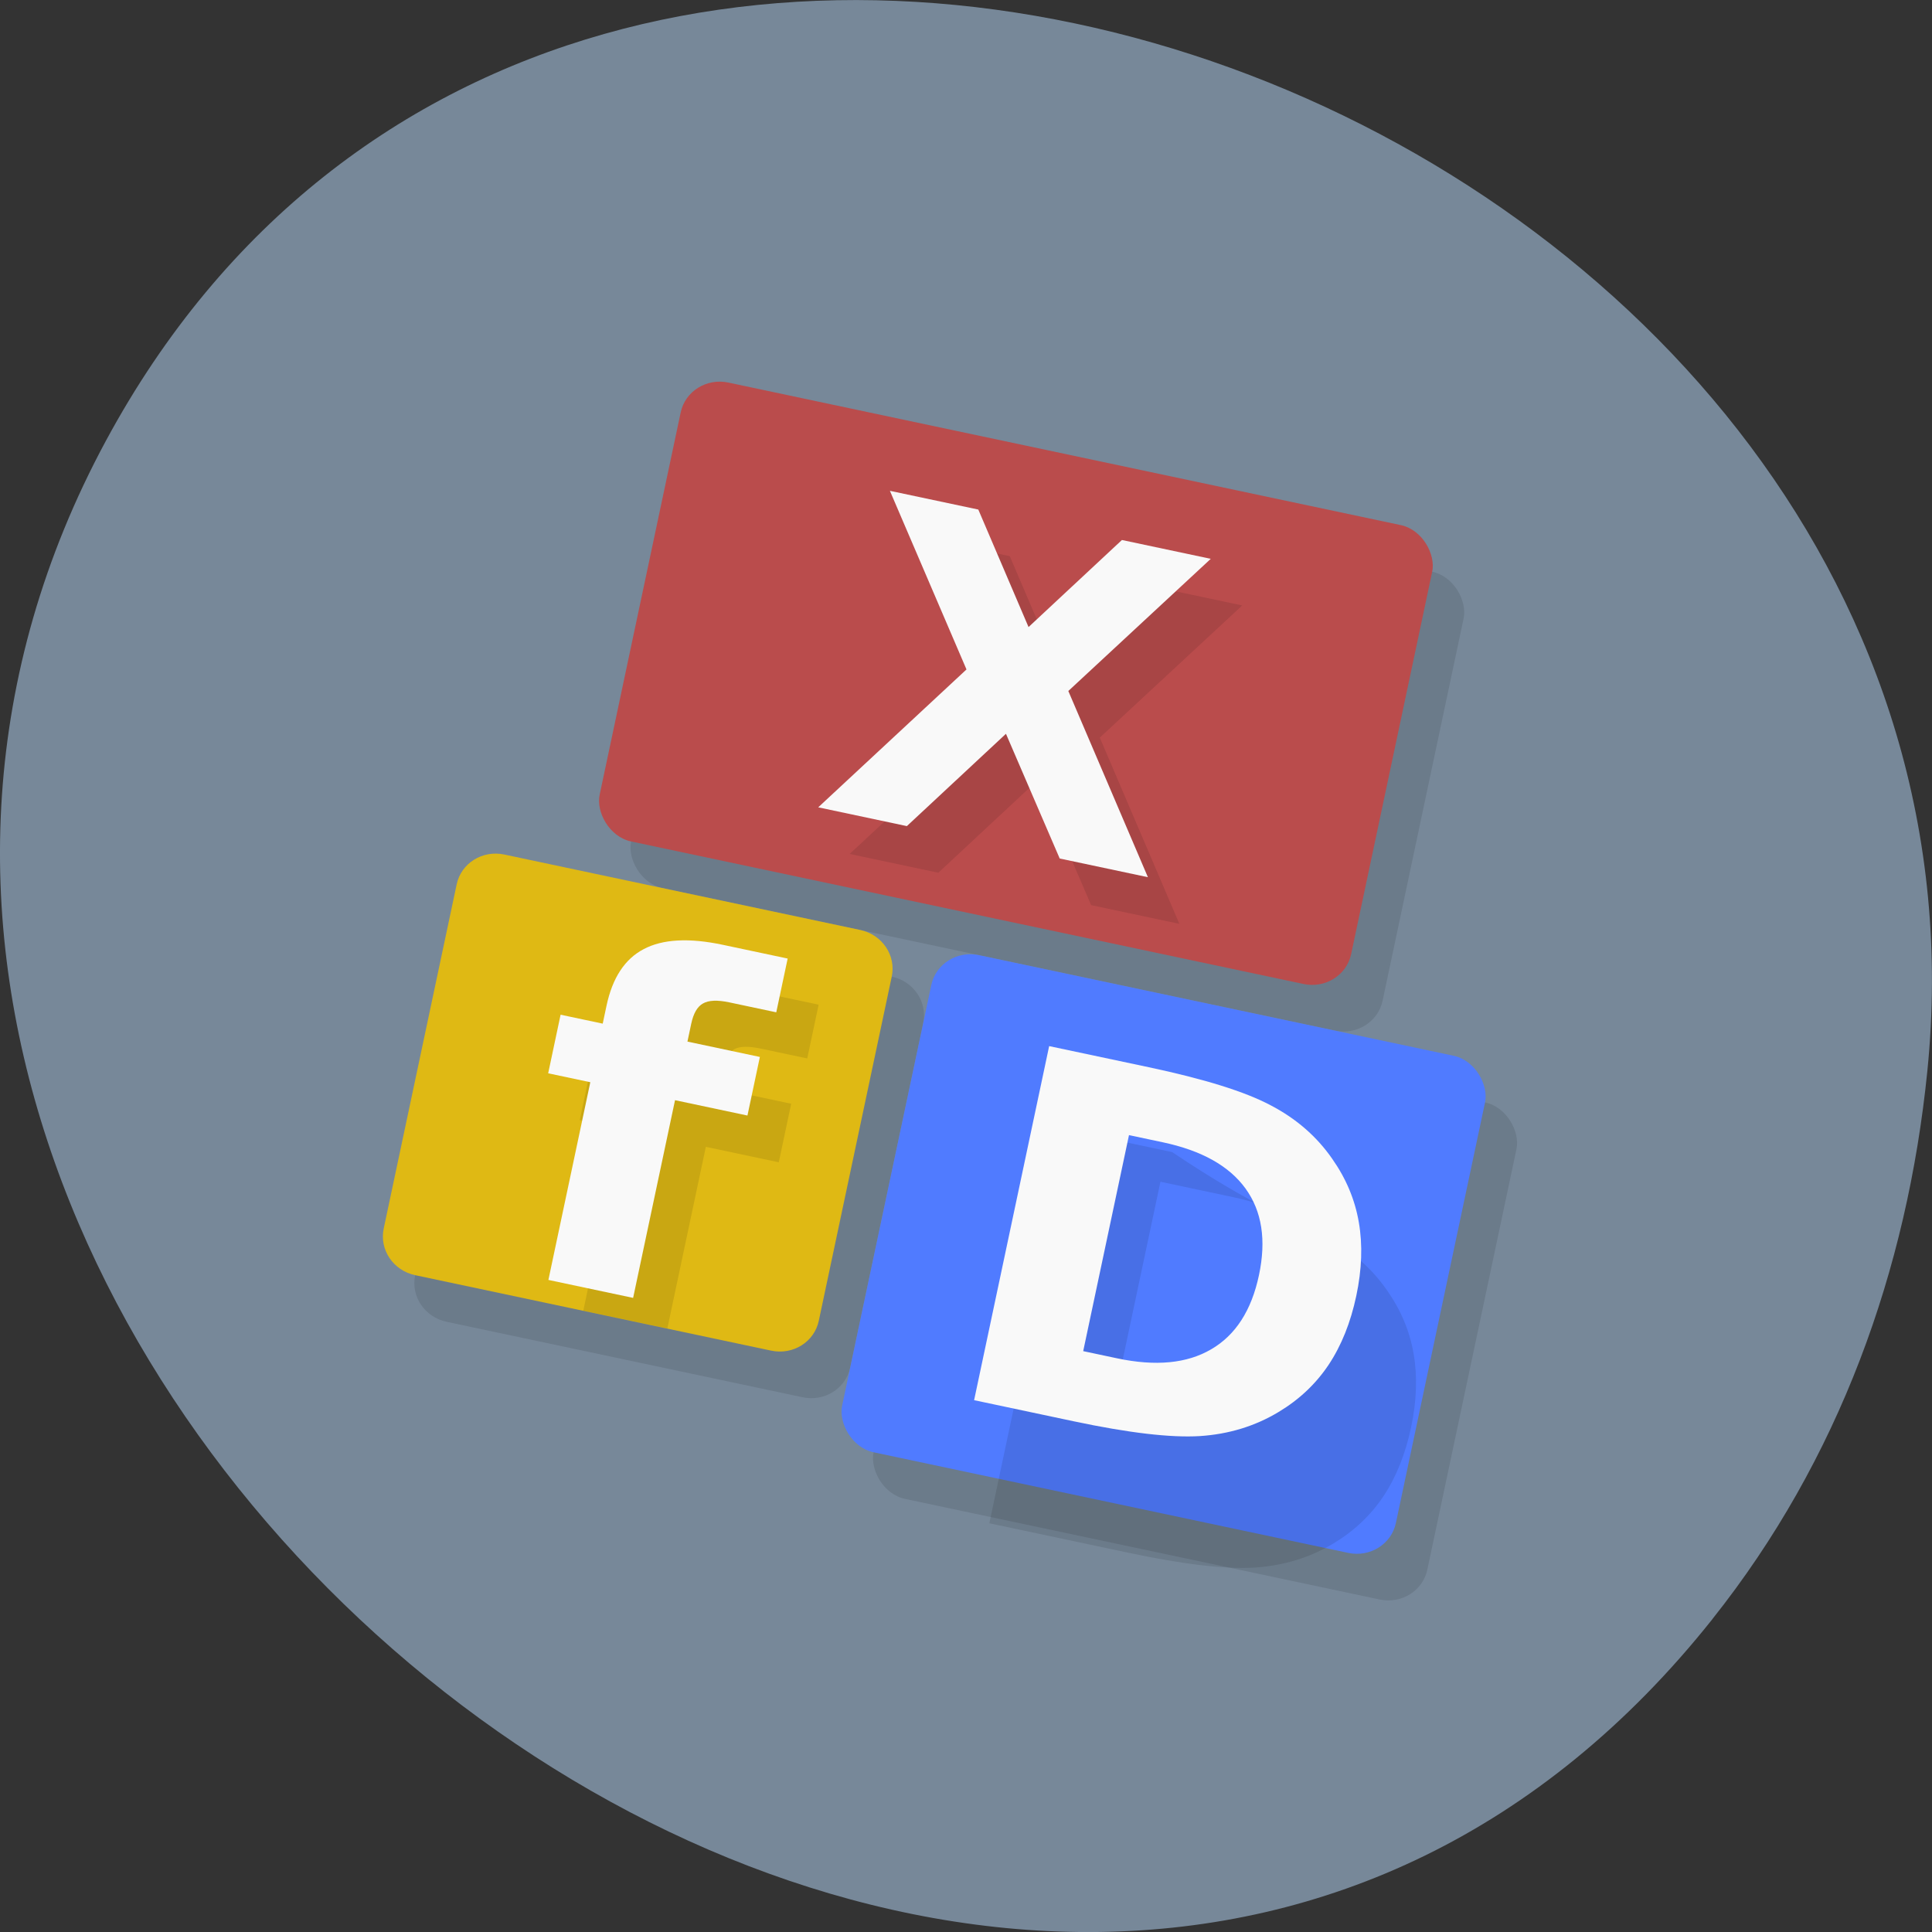 <svg xmlns="http://www.w3.org/2000/svg" viewBox="0 0 256 256"><rect x="0" y="0" width="256" height="256" fill="#333333" stroke="none"/><defs><clipPath><path d="m -53.26 -3.955 h 40.04 v 42.09 h -40.04 z"/></clipPath><clipPath><path d="m 47 24 c 0 12.708 -10.304 23 -23 23 -12.696 0 -23 -10.292 -23 -23 0 -12.708 10.304 -23 23 -23 12.696 0 23 10.292 23 23 z"/></clipPath><clipPath><path d="m 47 24 c 0 12.708 -10.304 23 -23 23 -12.696 0 -23 -10.292 -23 -23 0 -12.708 10.304 -23 23 -23 12.696 0 23 10.292 23 23 z"/></clipPath></defs><g transform="translate(0 -796.36)" color="#000"><path d="m 226.93 1010.87 c -91.29 114.88 -279.65 -32.29 -212.92 -156.06 62.875 -116.61 254.17 -43.08 241.37 83.5 c -2.671 26.409 -11.7 51.48 -28.459 72.56 z" fill="#789" stroke-width="1.303"/><g transform="matrix(5.241 1.111 -1.074 5.067 29.709 774.65)"><rect width="19" height="12" x="15" y="12" rx="1" opacity="0.1"/><rect rx="1" y="11" x="14" height="12" width="19" fill="#ba4c4c"/><path d="m 13 25 h 9 c 0.554 0 1 0.446 1 1 v 9 c 0 0.554 -0.446 1 -1 1 h -9 c -0.554 0 -1 -0.446 -1 -1 v -9 c 0 -0.554 0.446 -1 1 -1 z" opacity="0.1"/><path d="m 12 24 h 9 c 0.554 0 1 0.446 1 1 v 9 c 0 0.554 -0.446 1 -1 1 h -9 c -0.554 0 -1 -0.446 -1 -1 v -9 c 0 -0.554 0.446 -1 1 -1 z" fill="#dfb914"/><rect width="14" height="13" x="24" y="25" rx="1" opacity="0.1"/><rect rx="1" y="24" x="23" height="13" width="14" fill="#507bff"/><path d="m 18.75 26.09 c -0.854 0 -1.499 0.18 -1.906 0.531 -0.407 0.347 -0.594 0.895 -0.594 1.625 v 0.469 h -1.063 v 1.531 h 1.063 v 4.75 h 2.125 v -4.75 h 1.844 v -1.531 h -1.844 v -0.469 c 0 -0.271 0.068 -0.486 0.188 -0.594 0.12 -0.112 0.353 -0.156 0.656 -0.156 h 1.156 v -1.406 h -1.625 z" opacity="0.1"/><path d="m 19.389 25.1 v 1.406 h -1.185 c -0.303 0 -0.515 0.056 -0.634 0.168 -0.12 0.108 -0.18 0.297 -0.18 0.569 v 0.467 h 1.831 v 1.532 h -1.831 v 5.17 h -2.142 v -5.17 h -1.065 v -1.532 h 1.065 v -0.467 c 0 -0.73 0.203 -1.269 0.61 -1.616 0.407 -0.351 1.037 -0.527 1.891 -0.527 h 1.64" fill="#f9f9f9"/><path d="m 29.553 28.708 v 4.649 h 0.856 c 1.976 1 2.72 0.758 3.232 0.274 0.517 -0.484 0.775 -1.186 0.775 -2.108 0 -0.918 -0.256 -1.616 -0.769 -2.096 -0.513 -0.48 -1.259 -0.719 -2.239 -0.719 h -1.856 m -1.387 -0.804 h 1.518 c 2.406 1 3.451 1.101 4.138 1.304 0.69 0.198 1.282 0.537 1.773 1.017 0.434 0.418 0.757 0.899 0.967 1.445 0.211 0.546 0.316 1.164 0.316 1.854 0 0.699 -0.105 1.323 -0.316 1.873 -0.211 0.546 -0.533 1.027 -0.967 1.445 -0.496 0.48 -1.091 0.821 -1.786 1.023 -0.695 0.198 -1.736 0.298 -3.125 0.298 h -3.518 v -9.258" opacity="0.1"/><path d="m 28.553 27.708 v 5.649 h 0.856 c 0.976 0 1.72 -0.242 2.232 -0.726 0.517 -0.484 0.775 -1.186 0.775 -2.108 0 -0.918 -0.256 -1.616 -0.769 -2.096 -0.513 -0.48 -1.259 -0.719 -2.239 -0.719 h -0.856 m -2.387 -1.804 h 2.518 c 1.406 0 2.451 0.101 3.138 0.304 0.69 0.198 1.282 0.537 1.773 1.017 0.434 0.418 0.757 0.899 0.967 1.445 0.211 0.546 0.316 1.164 0.316 1.854 0 0.699 -0.105 1.323 -0.316 1.873 -0.211 0.546 -0.533 1.027 -0.967 1.445 -0.496 0.48 -1.091 0.821 -1.786 1.023 -0.695 0.198 -1.736 0.298 -3.125 0.298 h -2.518 v -9.258" fill="#f9f9f9"/><path d="m 24.808 16.916 l 2.88 4.237 h -2.23 l -1.94 -2.836 l -1.924 2.836 h -2.241 l 2.88 -4.237 l -2.769 -4.064 h 2.235 l 1.818 2.674 l 1.813 -2.674 h 2.246 l -2.769 4.064" transform="translate(1 1)" opacity="0.1"/><path d="m 24.808 16.916 l 2.88 4.237 h -2.23 l -1.94 -2.836 l -1.924 2.836 h -2.241 l 2.88 -4.237 l -2.769 -4.064 h 2.235 l 1.818 2.674 l 1.813 -2.674 h 2.246 l -2.769 4.064" fill="#f9f9f9"/></g></g></svg>